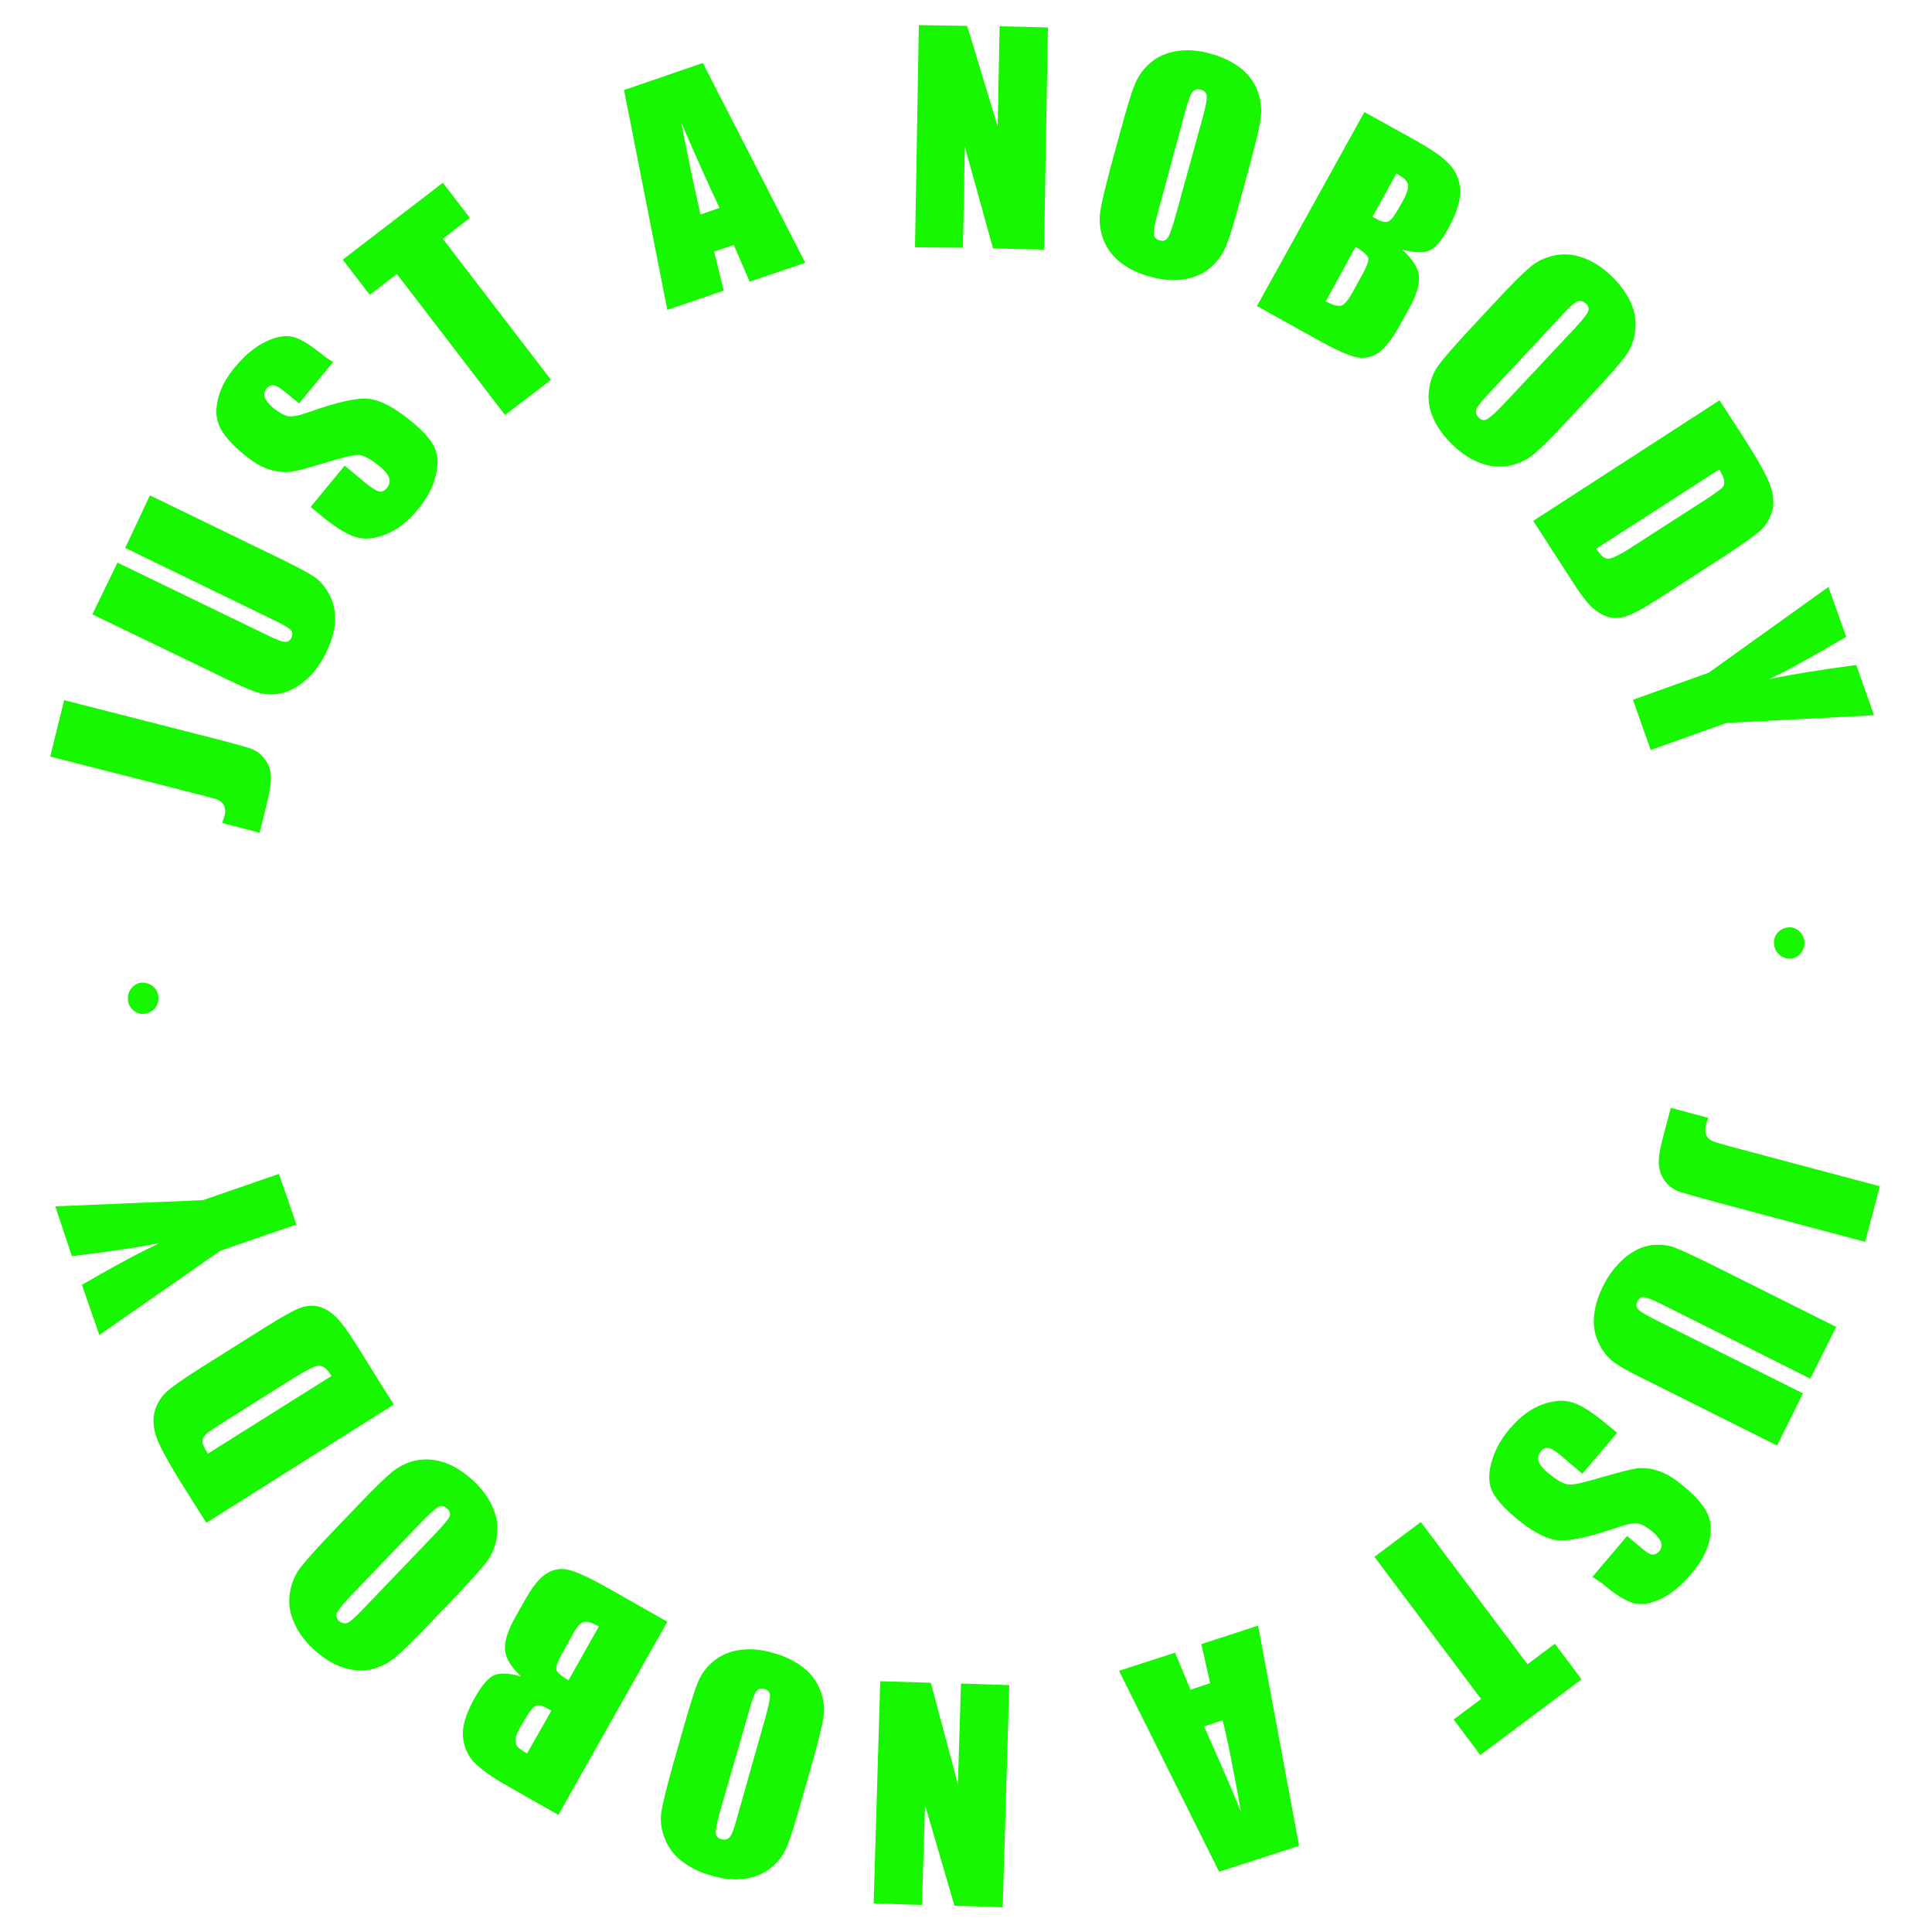 <?xml version="1.0" encoding="utf-8"?>
<!-- Generator: Adobe Illustrator 25.2.1, SVG Export Plug-In . SVG Version: 6.00 Build 0)  -->
<svg version="1.1" id="图层_1" xmlns="http://www.w3.org/2000/svg" xmlns:xlink="http://www.w3.org/1999/xlink" x="0px" y="0px"
	 viewBox="0 0 500 500" style="enable-background:new 0 0 500 500;" xml:space="preserve">
<style type="text/css">
	.st0{fill:#17F700;}
</style>
<g>
	<path class="st0" d="M41,258.3c0.1,2.2-1.7,4-4,4.1c-1.9,0.1-3.9-1.7-3.9-3.8c-0.1-2.3,1.6-4.2,3.6-4.3
		C39.1,254.3,41,255.9,41,258.3z"/>
	<path class="st0" d="M16.6,181.2l37.2,9.5c5.6,1.4,9.1,2.4,10.7,2.9s2.9,1.4,3.9,2.7s1.6,2.7,1.7,4.5c0.1,1.7-0.3,4.2-1.1,7.4
		l-1.8,7.3l-9.7-2.5c0.3-0.9,0.5-1.5,0.6-1.9c0.3-1,0.2-1.9-0.1-2.6c-0.4-0.7-0.9-1.2-1.6-1.5c-0.7-0.3-2.1-0.7-4.2-1.2l-39.2-10
		L16.6,181.2z"/>
	<path class="st0" d="M38.8,128.2L73.4,145c3.9,1.9,6.6,3.4,8.1,4.4s2.7,2.6,3.8,4.6c1.1,2.1,1.5,4.3,1.4,6.8s-0.9,5.1-2.2,7.9
		c-1.5,3.1-3.3,5.6-5.5,7.4c-2.2,1.9-4.4,3-6.6,3.4s-4.3,0.2-6.2-0.4c-1.9-0.7-5.8-2.4-11.6-5.3L23.9,159l6.5-13.4l38.8,18.8
		c2.3,1.1,3.8,1.7,4.5,1.7c0.7,0.1,1.3-0.3,1.7-1c0.4-0.9,0.3-1.6-0.2-2.1c-0.6-0.6-2.1-1.5-4.7-2.7l-38.1-18.5L38.8,128.2z"/>
	<path class="st0" d="M86.2,93.7l-8.8,10.7l-3.3-2.7c-1.5-1.3-2.6-1.9-3.3-2c-0.6-0.1-1.2,0.2-1.8,0.8c-0.6,0.7-0.7,1.5-0.5,2.3
		c0.3,0.8,1,1.7,2.1,2.7c1.5,1.2,2.8,1.9,3.8,2.2c1.1,0.2,2.9-0.1,5.4-1c7.3-2.6,12.5-3.8,15.5-3.5c3.1,0.3,6.7,2.2,11.1,5.8
		c3.2,2.6,5.2,4.9,6.1,6.9s1,4.4,0.2,7.4c-0.7,3-2.3,5.8-4.6,8.6c-2.5,3.1-5.3,5.2-8.3,6.4s-5.6,1.4-8,0.6c-2.4-0.8-5.2-2.6-8.5-5.3
		l-2.9-2.4l8.8-10.7l5.4,4.5c1.7,1.4,2.9,2.1,3.6,2.2s1.4-0.2,2-1s0.8-1.6,0.5-2.5s-1-1.8-2.2-2.8c-2.6-2.2-4.6-3.2-6-3.2
		c-1.4,0.1-4.2,0.8-8.5,2.1c-4.3,1.3-7.2,2.1-8.8,2.3c-1.6,0.2-3.4,0-5.5-0.6c-2-0.6-4.2-1.9-6.6-3.9c-3.4-2.8-5.5-5.3-6.4-7.5
		s-0.9-4.6-0.2-7.2c0.7-2.7,2.2-5.4,4.5-8.1c2.5-3,5.1-5.1,7.8-6.4s5.1-1.7,7.1-1.2s4.8,2.3,8.3,5.2L86.2,93.7z"/>
	<path class="st0" d="M114.6,47.3l7,9.1l-7,5.4l28,36.5l-11.9,9.1l-28-36.5l-7,5.4l-7-9.1L114.6,47.3z"/>
	<path class="st0" d="M181.9,16.3L208.4,68L194,72.9l-4.1-9.5l-5.1,1.7l2.5,10.1l-14.6,5l-11.2-56.9L181.9,16.3z M186.2,53.8
		c-2.8-5.9-6.1-13.3-9.9-22.1c2.1,10.9,3.8,18.8,5,23.8L186.2,53.8z"/>
	<path class="st0" d="M271.2,7.1l-1,57.5L257,64.3L249.7,38l-0.5,26.1L236.8,64l1-57.5l12.5,0.2l7.9,26l0.5-25.9L271.2,7.1z"/>
	<path class="st0" d="M320.9,52c-1.5,5.6-2.7,9.5-3.6,11.7s-2.3,4.1-4.2,5.7s-4.2,2.5-6.8,2.9c-2.6,0.4-5.5,0.2-8.6-0.7
		c-3-0.8-5.5-2-7.6-3.6s-3.6-3.6-4.5-5.9c-0.9-2.3-1.2-4.7-0.9-7c0.3-2.4,1.3-6.4,2.8-12.1l2.6-9.5c1.5-5.6,2.7-9.5,3.6-11.7
		s2.3-4.1,4.2-5.7s4.2-2.5,6.8-2.9c2.6-0.4,5.5-0.2,8.6,0.7c3,0.8,5.5,2,7.6,3.6s3.6,3.6,4.5,5.9s1.2,4.7,0.9,7
		c-0.3,2.4-1.3,6.4-2.8,12.1L320.9,52z M311.4,29.9c0.7-2.6,1-4.3,0.9-5.1s-0.6-1.3-1.5-1.6c-0.8-0.2-1.4-0.1-2,0.4s-1.2,2.1-2,5
		l-7,25.9c-0.9,3.2-1.3,5.2-1.2,6.1c0.1,0.8,0.6,1.4,1.5,1.6c1,0.3,1.7,0,2.2-0.8s1.2-2.8,2.1-6.1L311.4,29.9z"/>
	<path class="st0" d="M353.1,29l13,7.2c4.1,2.3,7.1,4.3,8.8,6.1c1.8,1.8,2.8,4.1,3,6.7s-0.9,6.2-3.3,10.5c-1.6,2.9-3.2,4.7-4.8,5.4
		c-1.6,0.6-3.9,0.5-6.9-0.3c2.6,2.4,4.1,4.6,4.3,6.8c0.2,2.2-0.6,4.9-2.4,8.2l-2.6,4.7c-1.9,3.4-3.7,5.7-5.3,6.9
		c-1.7,1.2-3.5,1.6-5.6,1.3c-2-0.3-5.7-2-10.9-4.9l-15.1-8.4L353.1,29z M350.8,63.9L343.1,78c1.9,1,3.2,1.3,4,1.1
		c0.8-0.2,1.8-1.4,2.9-3.4l2.6-4.7c1.2-2.2,1.7-3.6,1.5-4.3C353.8,66,352.8,65,350.8,63.9z M361.4,44.9l-6.2,11.2
		c0.6,0.3,1,0.5,1.3,0.7c1.3,0.7,2.3,0.8,3,0.4c0.7-0.4,1.9-2.1,3.5-5.1c0.9-1.6,1.3-2.8,1.4-3.5s-0.1-1.4-0.5-1.8
		C363.6,46.2,362.7,45.7,361.4,44.9z"/>
	<path class="st0" d="M405.8,108.7c-3.9,4.2-6.8,7.1-8.7,8.7c-1.8,1.6-4,2.6-6.4,3.1s-4.9,0.3-7.4-0.6s-4.9-2.4-7.3-4.7
		c-2.2-2.1-3.9-4.4-5-6.8s-1.5-4.9-1.2-7.3c0.3-2.5,1.1-4.7,2.5-6.6s4.1-5,8.2-9.4l6.7-7.2c3.9-4.2,6.8-7.1,8.7-8.7
		c1.8-1.6,4-2.6,6.4-3.1s4.9-0.3,7.4,0.6s4.9,2.4,7.3,4.7c2.2,2.1,3.9,4.4,5,6.8s1.5,4.9,1.2,7.3c-0.3,2.5-1.1,4.7-2.5,6.6
		s-4.1,5-8.2,9.4L405.8,108.7z M407.8,84.7c1.8-2,2.9-3.3,3.2-4.1c0.3-0.7,0.1-1.4-0.6-2.1c-0.6-0.5-1.2-0.7-1.9-0.6
		c-0.7,0.2-2.1,1.3-4.1,3.5L386,101.1c-2.3,2.4-3.6,4-3.9,4.8s-0.1,1.5,0.6,2.2s1.5,0.8,2.3,0.3s2.4-1.9,4.7-4.4L407.8,84.7z"/>
	<path class="st0" d="M445,103.6l6.1,9.4c3.9,6.1,6.3,10.3,7.1,12.8c0.8,2.5,1,4.7,0.4,6.6c-0.6,1.9-1.5,3.5-2.9,4.8
		s-4.4,3.4-8.9,6.4l-16.9,10.9c-4.3,2.8-7.4,4.5-9.1,5s-3.3,0.6-4.8,0.1s-2.9-1.4-4.2-2.6c-1.3-1.3-2.9-3.4-4.8-6.4l-10.2-15.8
		L445,103.6z M444.9,121.5L413.1,142c1.2,1.8,2.2,2.7,3.2,2.6c1-0.1,3.1-1.1,6.3-3.2l18.8-12.1c2.2-1.4,3.5-2.4,4.1-2.9
		s0.8-1.1,0.7-1.8C446.2,123.9,445.8,122.9,444.9,121.5z"/>
	<path class="st0" d="M485,185.1l-38.2,2l-19.6,7l-4.6-13l19.6-7l31-22.2l4.6,12.9c-9.9,5.8-16.6,9.5-20.1,11
		c6.1-1.3,13.6-2.5,22.7-3.7L485,185.1z"/>
	<path class="st0" d="M459.1,244c-0.1-2.2,1.8-4,4-4c1.9-0.1,3.8,1.7,3.9,3.8c0.1,2.3-1.6,4.2-3.7,4.3
		C461,248.1,459.2,246.5,459.1,244z"/>
	<path class="st0" d="M482.7,321.4l-37.1-9.9c-5.6-1.5-9.1-2.5-10.7-3s-2.9-1.4-3.9-2.7c-1-1.3-1.6-2.8-1.7-4.5s0.3-4.2,1.2-7.4
		l1.9-7.2l9.7,2.6c-0.3,0.8-0.5,1.5-0.6,1.9c-0.3,1-0.2,1.9,0.1,2.6c0.3,0.7,0.9,1.2,1.6,1.5s2.1,0.7,4.2,1.3l39.1,10.4L482.7,321.4
		z"/>
	<path class="st0" d="M459.9,374.1l-34.4-17.2c-3.9-1.9-6.6-3.4-8-4.5s-2.7-2.6-3.7-4.7s-1.5-4.4-1.3-6.8c0.2-2.5,0.9-5.1,2.3-7.9
		c1.5-3.1,3.4-5.5,5.6-7.4s4.4-2.9,6.6-3.3c2.2-0.3,4.3-0.2,6.2,0.5c1.9,0.7,5.8,2.5,11.6,5.4l30.4,15.2l-6.7,13.4L430,337.5
		c-2.2-1.1-3.7-1.7-4.5-1.8c-0.7-0.1-1.3,0.3-1.7,1c-0.4,0.8-0.4,1.6,0.2,2.2s2.1,1.5,4.7,2.8l37.9,18.9L459.9,374.1z"/>
	<path class="st0" d="M412.1,408.1l9-10.6l3.3,2.8c1.5,1.3,2.6,2,3.2,2c0.6,0.1,1.2-0.2,1.8-0.8c0.6-0.7,0.7-1.4,0.5-2.3
		c-0.3-0.8-1-1.7-2.1-2.7c-1.5-1.2-2.7-2-3.8-2.2c-1.1-0.2-2.9,0.1-5.4,1c-7.3,2.5-12.5,3.6-15.5,3.3c-3-0.3-6.7-2.3-11-5.9
		c-3.1-2.6-5.1-5-6-6.9c-0.9-2-0.9-4.5-0.1-7.4s2.3-5.8,4.7-8.6c2.6-3.1,5.4-5.2,8.4-6.3s5.7-1.3,8-0.5c2.4,0.8,5.2,2.7,8.5,5.4
		l2.9,2.4l-9,10.6l-5.3-4.5c-1.6-1.4-2.8-2.1-3.5-2.2s-1.4,0.2-2,1s-0.8,1.6-0.5,2.5s1,1.8,2.2,2.8c2.6,2.2,4.6,3.3,6,3.2
		c1.4,0,4.2-0.7,8.5-2c4.3-1.2,7.2-2,8.9-2.2c1.6-0.2,3.5,0,5.5,0.7s4.2,2,6.5,4c3.4,2.8,5.5,5.4,6.3,7.5c0.8,2.2,0.9,4.6,0.1,7.2
		c-0.7,2.7-2.3,5.3-4.6,8c-2.5,3-5.1,5.1-7.8,6.4s-5.1,1.6-7.1,1.1c-2-0.6-4.8-2.3-8.3-5.3L412.1,408.1z"/>
	<path class="st0" d="M383.1,454.2l-6.9-9.2l7.1-5.3l-27.6-36.8l12-9l27.6,36.8l7.1-5.3l6.9,9.2L383.1,454.2z"/>
	<path class="st0" d="M315.5,484.4l-25.9-52l14.5-4.7l4,9.6l5.1-1.7l-2.3-10.1l14.7-4.8l10.6,57L315.5,484.4z M311.6,446.8
		c2.7,6,6,13.4,9.6,22.2c-2-10.9-3.5-18.9-4.8-23.8L311.6,446.8z"/>
	<path class="st0" d="M226.1,492.6l1.7-57.5l13.1,0.4l7,26.3l0.8-26.1l12.5,0.4l-1.7,57.5l-12.5-0.4l-7.6-26.1l-0.8,25.9
		L226.1,492.6z"/>
	<path class="st0" d="M176.9,447.1c1.6-5.6,2.8-9.5,3.7-11.7s2.3-4.1,4.2-5.6s4.2-2.5,6.8-2.8c2.6-0.4,5.5-0.1,8.6,0.8
		c3,0.8,5.5,2.1,7.6,3.7s3.6,3.6,4.5,6c0.9,2.3,1.2,4.7,0.8,7c-0.4,2.4-1.4,6.4-3,12.1l-2.7,9.5c-1.6,5.6-2.8,9.5-3.7,11.7
		s-2.3,4.1-4.2,5.6s-4.2,2.5-6.8,2.8c-2.6,0.4-5.5,0.1-8.6-0.8c-3-0.8-5.5-2.1-7.6-3.7s-3.6-3.6-4.5-6c-0.9-2.3-1.2-4.7-0.8-7
		c0.4-2.4,1.4-6.4,3-12.1L176.9,447.1z M186.2,469.3c-0.7,2.6-1,4.3-1,5.1c0.1,0.8,0.6,1.3,1.5,1.6c0.8,0.2,1.4,0.1,2-0.4
		s1.2-2.1,2-5l7.3-25.8c0.9-3.2,1.3-5.2,1.3-6.1c-0.1-0.8-0.6-1.4-1.5-1.6c-1-0.3-1.7,0-2.2,0.8s-1.2,2.8-2.1,6.1L186.2,469.3z"/>
	<path class="st0" d="M144.5,469.7l-13-7.4c-4.1-2.3-7-4.4-8.8-6.2c-1.7-1.8-2.7-4.1-2.9-6.8c-0.2-2.7,0.9-6.2,3.4-10.5
		c1.7-2.9,3.3-4.7,4.8-5.3c1.6-0.6,3.9-0.5,6.9,0.4c-2.6-2.4-4-4.7-4.2-6.9c-0.2-2.2,0.7-4.9,2.5-8.2l2.6-4.6
		c1.9-3.4,3.7-5.7,5.4-6.8c1.7-1.2,3.6-1.6,5.6-1.2s5.7,2,10.9,5l15,8.5L144.5,469.7z M136.4,453.8l6.3-11.1c-0.6-0.3-1-0.5-1.3-0.7
		c-1.3-0.7-2.3-0.9-3-0.4c-0.7,0.4-1.9,2.1-3.6,5.1c-0.9,1.6-1.4,2.7-1.4,3.5s0.1,1.4,0.5,1.8C134.2,452.4,135.1,453,136.4,453.8z
		 M147.1,434.9l7.9-14c-1.9-1-3.2-1.4-4-1.1c-0.8,0.2-1.8,1.3-2.9,3.4l-2.6,4.7c-1.2,2.1-1.7,3.6-1.5,4.3
		C144.2,432.8,145.2,433.7,147.1,434.9z"/>
	<path class="st0" d="M92.7,389.5c4-4.2,6.9-7,8.8-8.6c1.9-1.5,4-2.5,6.4-3c2.4-0.4,4.9-0.2,7.4,0.7c2.5,0.9,4.9,2.5,7.3,4.7
		c2.2,2.1,3.9,4.4,4.9,6.8c1.1,2.4,1.5,4.9,1.1,7.4c-0.3,2.5-1.2,4.7-2.6,6.6s-4.2,5-8.3,9.3l-6.8,7.1c-4,4.2-6.9,7-8.8,8.6
		c-1.9,1.5-4,2.5-6.4,3c-2.4,0.4-4.9,0.2-7.4-0.7c-2.5-0.9-4.9-2.5-7.3-4.7c-2.2-2.1-3.9-4.4-4.9-6.8c-1.1-2.4-1.5-4.9-1.1-7.4
		c0.3-2.5,1.2-4.7,2.6-6.6s4.2-5,8.3-9.3L92.7,389.5z M90.4,413.4c-1.8,1.9-2.9,3.3-3.2,4c-0.3,0.7-0.1,1.4,0.5,2.1
		c0.6,0.5,1.2,0.7,1.9,0.6c0.7-0.1,2.1-1.3,4.1-3.4l18.6-19.4c2.3-2.4,3.6-4,4-4.7c0.3-0.8,0.2-1.5-0.6-2.2
		c-0.7-0.7-1.5-0.8-2.3-0.4c-0.8,0.5-2.4,1.9-4.7,4.3L90.4,413.4z"/>
	<path class="st0" d="M53.4,394.1l-6-9.5c-3.8-6.1-6.2-10.4-7-12.9s-0.9-4.7-0.3-6.7c0.6-1.9,1.6-3.5,3-4.8s4.4-3.4,9-6.3l17-10.7
		c4.4-2.7,7.4-4.4,9.1-4.9s3.3-0.5,4.8,0s2.8,1.4,4.1,2.7c1.3,1.3,2.9,3.5,4.8,6.5l10,16L53.4,394.1z M53.8,376.2l32-20.1
		c-1.1-1.8-2.2-2.7-3.2-2.7s-3.1,1.1-6.4,3.1l-18.9,11.9c-2.2,1.4-3.6,2.3-4.1,2.9c-0.5,0.5-0.8,1.1-0.8,1.8
		C52.4,373.8,52.9,374.8,53.8,376.2z"/>
	<path class="st0" d="M14.3,312.2l38.2-1.6l19.7-6.8l4.5,13.1L57,323.7l-31.3,21.8l-4.5-13c9.9-5.7,16.7-9.3,20.2-10.8
		c-6.1,1.2-13.7,2.3-22.8,3.4L14.3,312.2z"/>
</g>
</svg>
